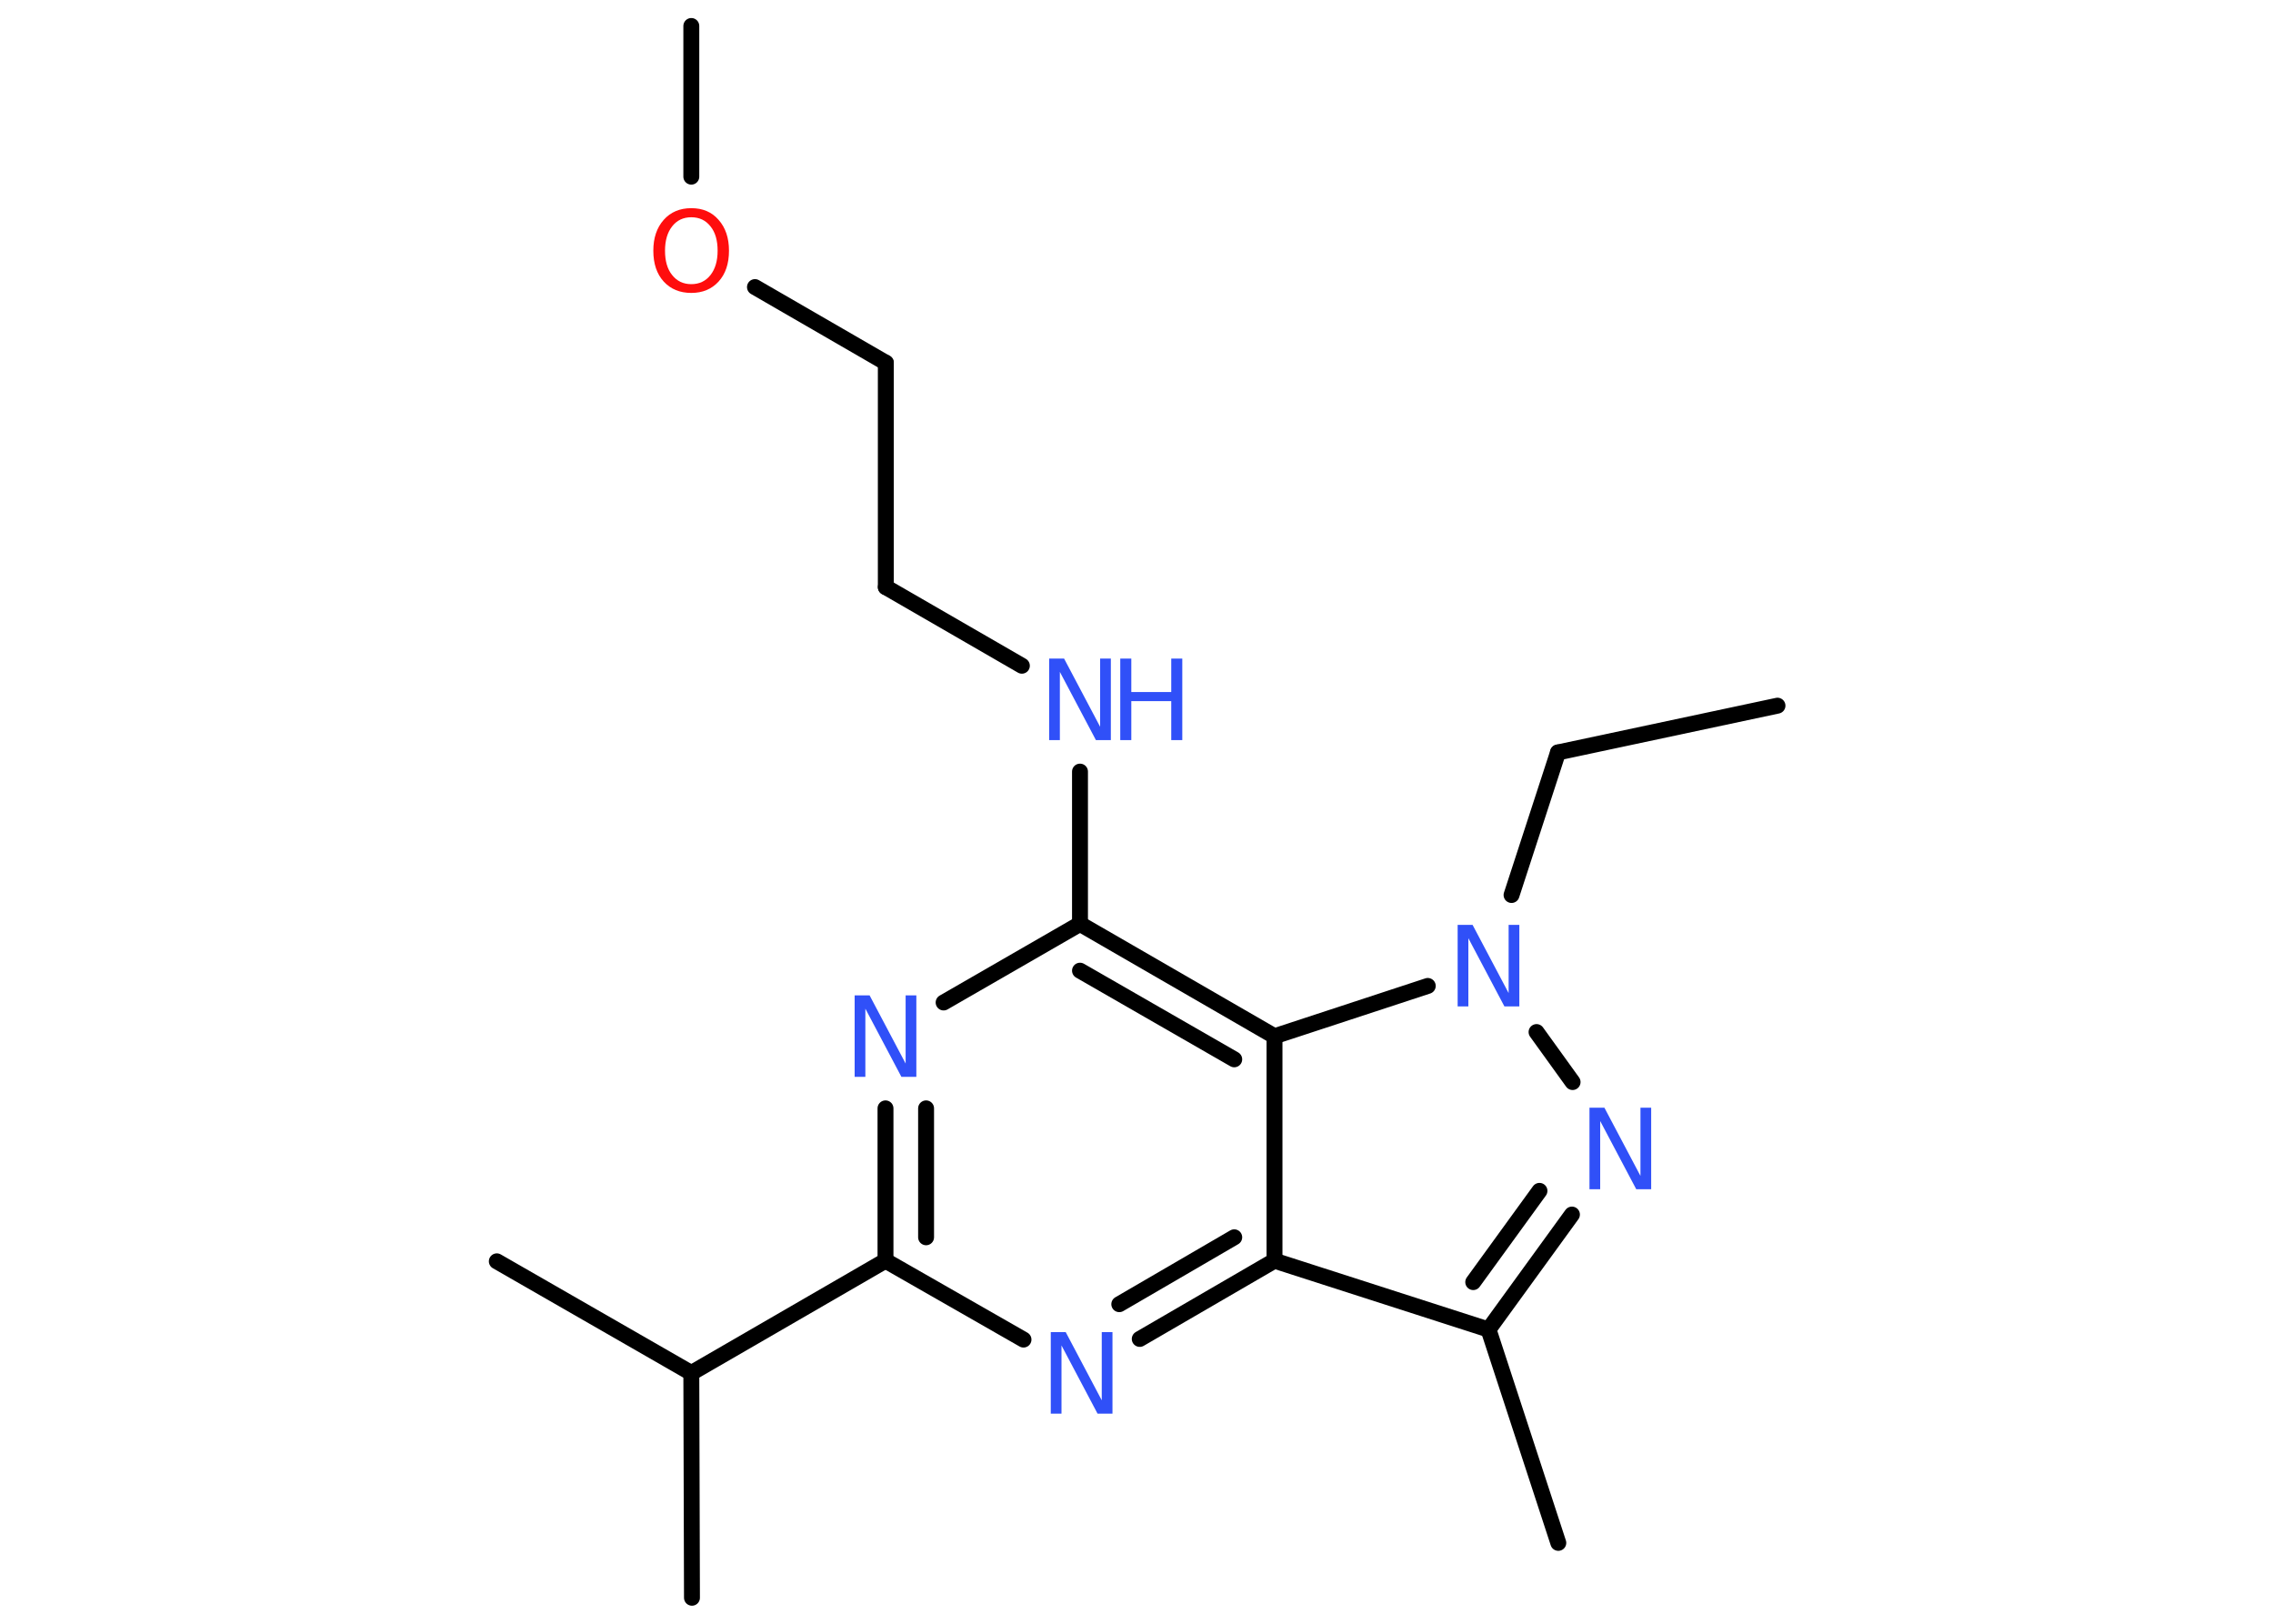 <?xml version='1.0' encoding='UTF-8'?>
<!DOCTYPE svg PUBLIC "-//W3C//DTD SVG 1.1//EN" "http://www.w3.org/Graphics/SVG/1.1/DTD/svg11.dtd">
<svg version='1.2' xmlns='http://www.w3.org/2000/svg' xmlns:xlink='http://www.w3.org/1999/xlink' width='70.0mm' height='50.0mm' viewBox='0 0 70.0 50.0'>
  <desc>Generated by the Chemistry Development Kit (http://github.com/cdk)</desc>
  <g stroke-linecap='round' stroke-linejoin='round' stroke='#000000' stroke-width='.49' fill='#3050F8'>
    <rect x='.0' y='.0' width='70.0' height='50.0' fill='#FFFFFF' stroke='none'/>
    <g id='mol1' class='mol'>
      <line id='mol1bnd1' class='bond' x1='54.74' y1='21.73' x2='47.98' y2='23.17'/>
      <line id='mol1bnd2' class='bond' x1='47.98' y1='23.17' x2='46.55' y2='27.56'/>
      <line id='mol1bnd3' class='bond' x1='47.32' y1='31.78' x2='48.43' y2='33.32'/>
      <g id='mol1bnd4' class='bond'>
        <line x1='45.84' y1='40.94' x2='48.41' y2='37.4'/>
        <line x1='45.37' y1='39.48' x2='47.41' y2='36.67'/>
      </g>
      <line id='mol1bnd5' class='bond' x1='45.84' y1='40.94' x2='47.99' y2='47.51'/>
      <line id='mol1bnd6' class='bond' x1='45.84' y1='40.94' x2='39.25' y2='38.82'/>
      <g id='mol1bnd7' class='bond'>
        <line x1='35.1' y1='41.23' x2='39.25' y2='38.82'/>
        <line x1='34.47' y1='40.16' x2='38.01' y2='38.1'/>
      </g>
      <line id='mol1bnd8' class='bond' x1='31.52' y1='41.25' x2='27.27' y2='38.82'/>
      <line id='mol1bnd9' class='bond' x1='27.27' y1='38.82' x2='21.29' y2='42.28'/>
      <line id='mol1bnd10' class='bond' x1='21.29' y1='42.28' x2='15.3' y2='38.84'/>
      <line id='mol1bnd11' class='bond' x1='21.29' y1='42.28' x2='21.31' y2='49.2'/>
      <g id='mol1bnd12' class='bond'>
        <line x1='27.27' y1='34.13' x2='27.27' y2='38.82'/>
        <line x1='28.52' y1='34.13' x2='28.52' y2='38.1'/>
      </g>
      <line id='mol1bnd13' class='bond' x1='29.06' y1='30.87' x2='33.26' y2='28.45'/>
      <line id='mol1bnd14' class='bond' x1='33.26' y1='28.45' x2='33.26' y2='23.76'/>
      <line id='mol1bnd15' class='bond' x1='31.47' y1='20.5' x2='27.28' y2='18.08'/>
      <line id='mol1bnd16' class='bond' x1='27.28' y1='18.08' x2='27.28' y2='11.17'/>
      <line id='mol1bnd17' class='bond' x1='27.28' y1='11.17' x2='23.25' y2='8.84'/>
      <line id='mol1bnd18' class='bond' x1='21.29' y1='5.44' x2='21.29' y2='.8'/>
      <g id='mol1bnd19' class='bond'>
        <line x1='39.25' y1='31.91' x2='33.26' y2='28.45'/>
        <line x1='38.01' y1='32.62' x2='33.26' y2='29.89'/>
      </g>
      <line id='mol1bnd20' class='bond' x1='39.25' y1='38.82' x2='39.25' y2='31.91'/>
      <line id='mol1bnd21' class='bond' x1='43.97' y1='30.36' x2='39.25' y2='31.91'/>
      <path id='mol1atm3' class='atom' d='M44.89 28.48h.46l1.11 2.1v-2.1h.33v2.51h-.46l-1.11 -2.1v2.1h-.33v-2.51z' stroke='none'/>
      <path id='mol1atm4' class='atom' d='M48.95 34.11h.46l1.11 2.1v-2.1h.33v2.51h-.46l-1.11 -2.1v2.1h-.33v-2.51z' stroke='none'/>
      <path id='mol1atm8' class='atom' d='M32.36 41.02h.46l1.11 2.1v-2.1h.33v2.51h-.46l-1.11 -2.1v2.1h-.33v-2.51z' stroke='none'/>
      <path id='mol1atm13' class='atom' d='M26.32 30.65h.46l1.11 2.1v-2.1h.33v2.51h-.46l-1.11 -2.1v2.1h-.33v-2.51z' stroke='none'/>
      <g id='mol1atm15' class='atom'>
        <path d='M32.31 20.28h.46l1.11 2.1v-2.1h.33v2.51h-.46l-1.11 -2.1v2.1h-.33v-2.51z' stroke='none'/>
        <path d='M34.5 20.28h.34v1.03h1.23v-1.03h.34v2.51h-.34v-1.2h-1.23v1.2h-.34v-2.51z' stroke='none'/>
      </g>
      <path id='mol1atm18' class='atom' d='M21.29 6.69q-.37 .0 -.59 .28q-.22 .28 -.22 .75q.0 .48 .22 .75q.22 .28 .59 .28q.37 .0 .59 -.28q.22 -.28 .22 -.75q.0 -.48 -.22 -.75q-.22 -.28 -.59 -.28zM21.29 6.41q.53 .0 .84 .36q.32 .36 .32 .95q.0 .6 -.32 .95q-.32 .35 -.84 .35q-.53 .0 -.85 -.35q-.32 -.35 -.32 -.95q.0 -.59 .32 -.95q.32 -.36 .85 -.36z' stroke='none' fill='#FF0D0D'/>
    </g>
  </g>
</svg>
